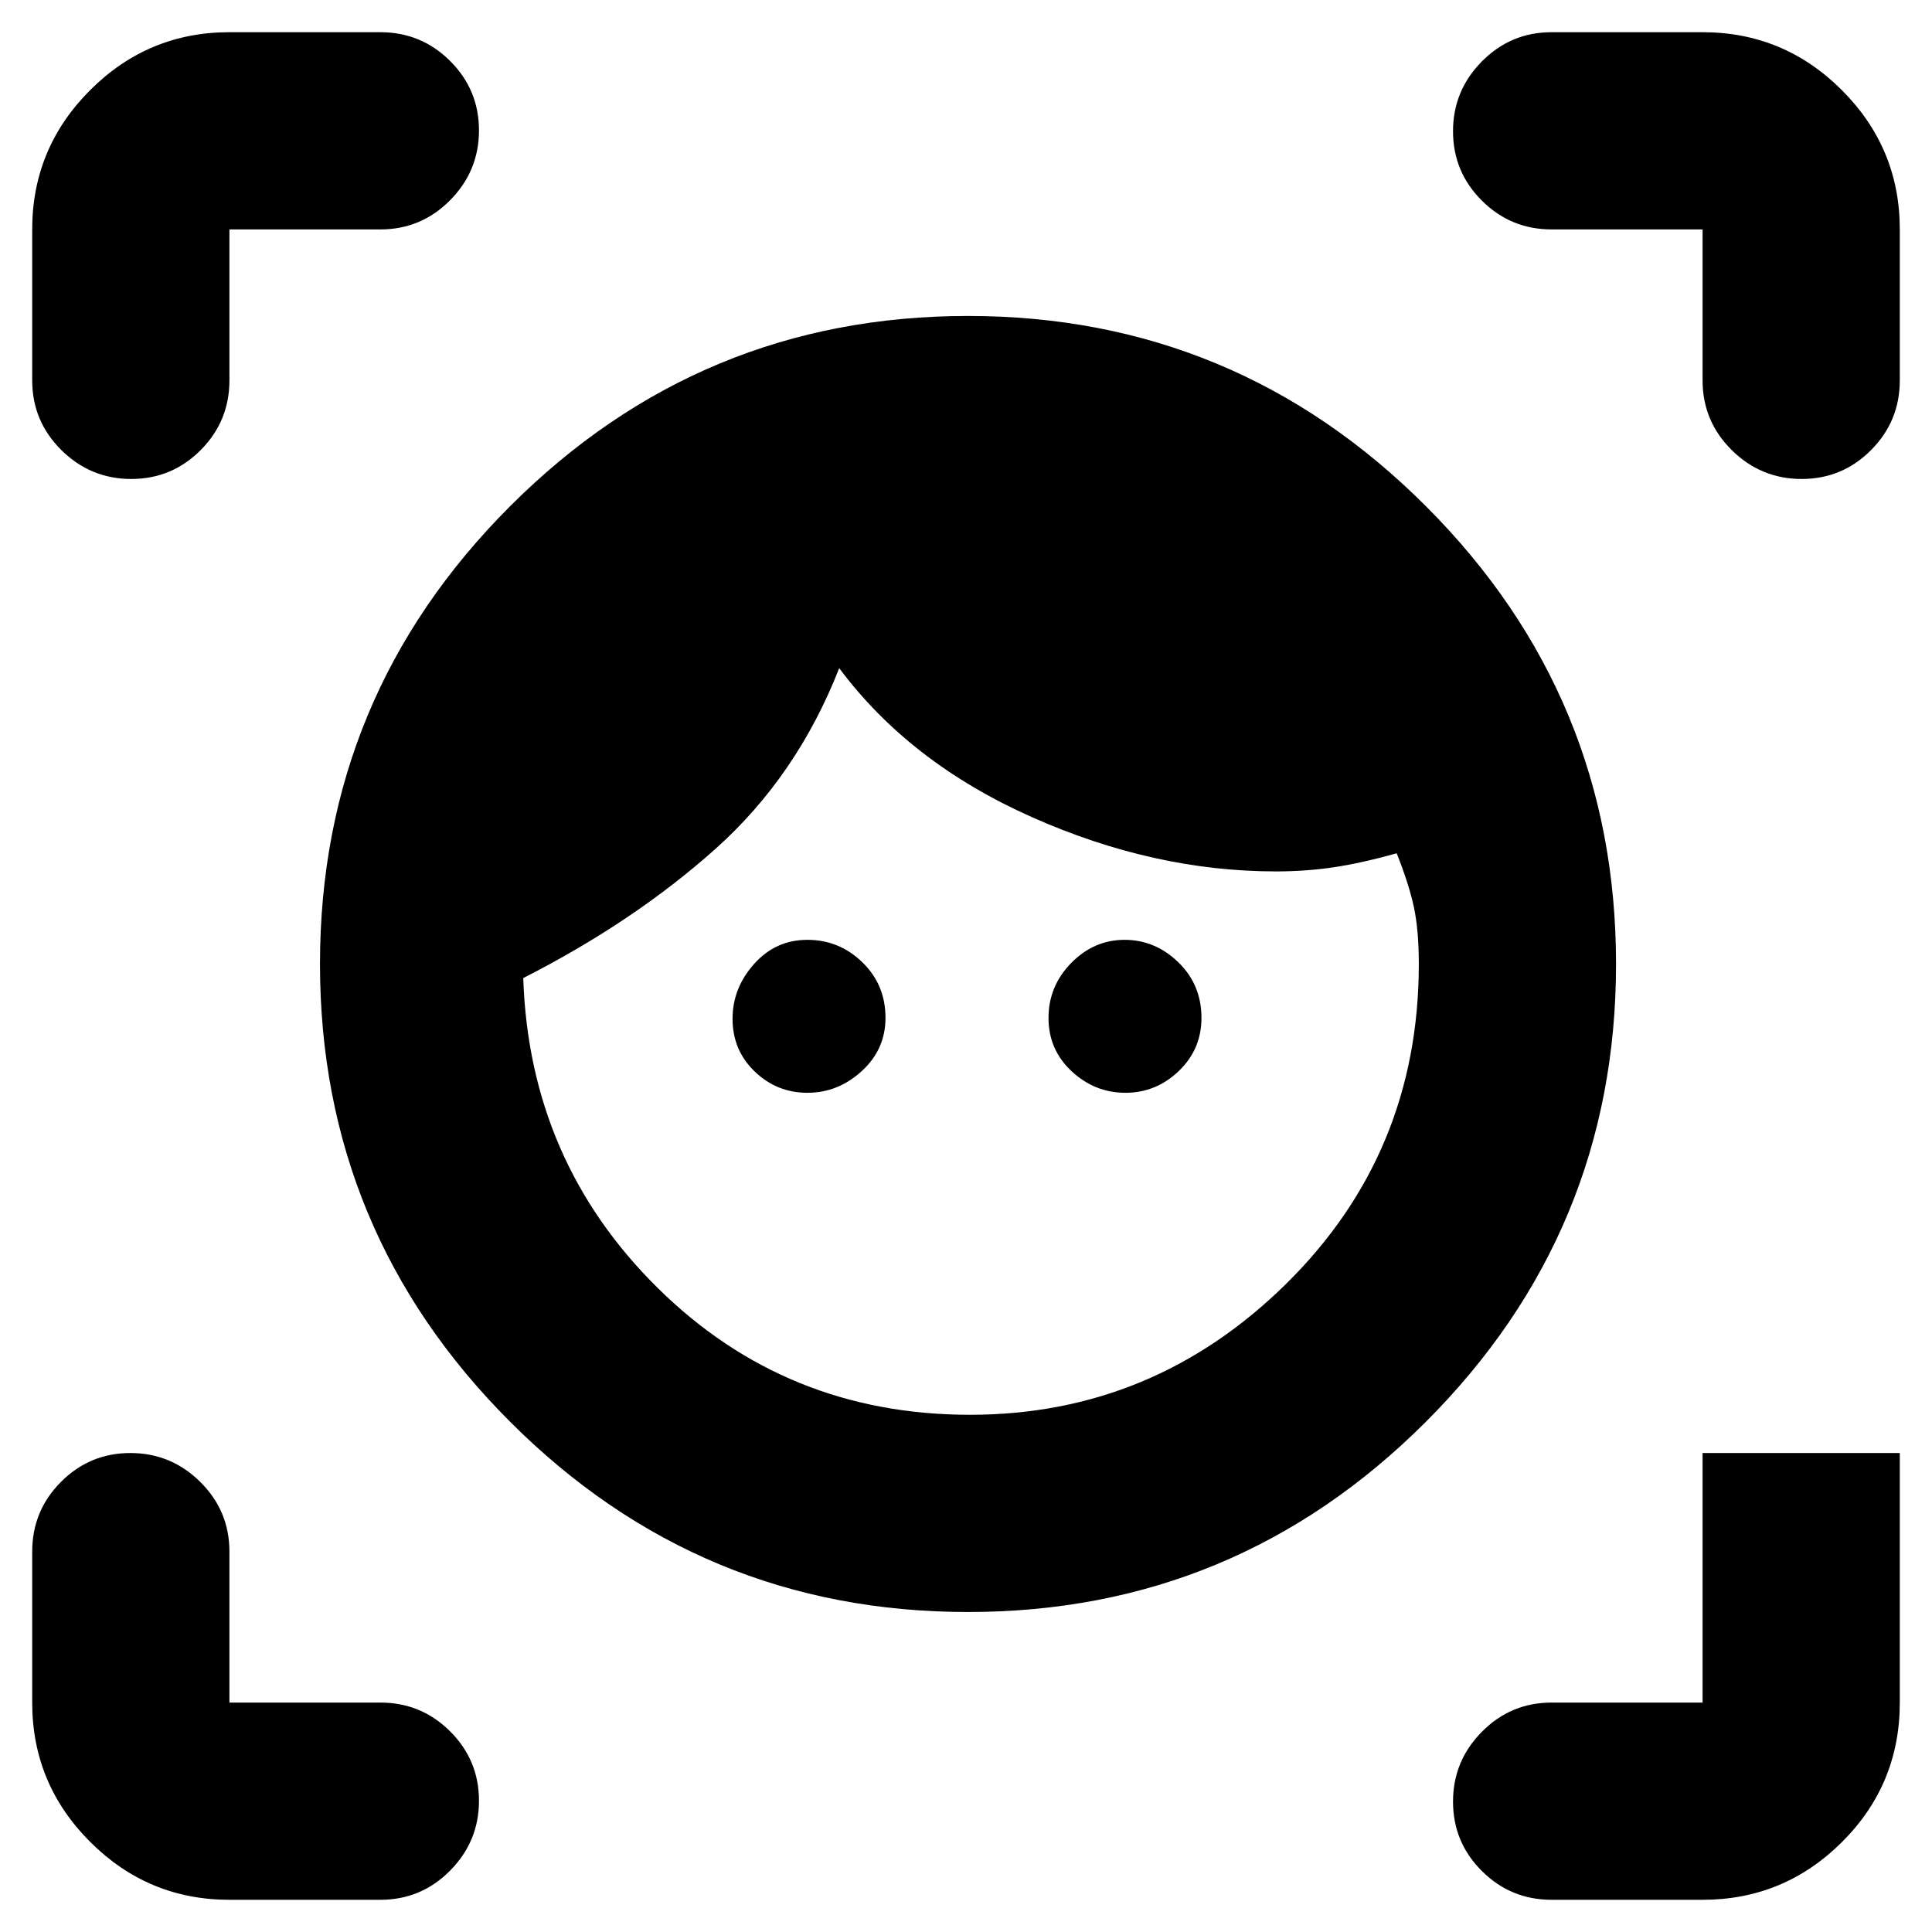 <svg xmlns="http://www.w3.org/2000/svg" height="20" viewBox="0 -960 960 960" width="20"><path d="M481-159q-133 0-227.5-94.5T159-481q0-133 94.5-227.5T481-803q133 0 227.5 94.5T803-481q0 133-94.5 227.5T481-159Zm1-98q91 0 157-65t66-159q0-17-2.5-28.5T694-536q-18 5-31.67 7-13.66 2-28.33 2-60.64 0-121.32-27Q452-581 417-628q-21 53.62-61.5 89.81Q315-502 260-474q3 91 66.83 154 63.82 63 155.17 63Zm-80.79-160Q386-417 375-427.58q-11-10.57-11-26.21Q364-469 374.69-481q10.7-12 26.5-12 15.81 0 27.31 11.15Q440-470.7 440-454.21q0 15.63-11.79 26.42-11.79 10.79-27 10.79Zm158 0q-15.21 0-26.71-10.69-11.5-10.7-11.5-26.5 0-15.81 11.29-27.31 11.29-11.5 26.5-11.5t26.71 11.15Q597-470.7 597-454.21q0 15.63-11.29 26.42Q574.42-417 559.21-417ZM16-771v-75q0-40.42 28.79-69.21Q73.58-944 114-944h75q20.3 0 34.65 14.29Q238-915.42 238-895.21t-14.35 34.71Q209.3-846 189-846h-75v75q0 20.3-14.29 34.65Q85.42-722 65.21-722T30.5-736.35Q16-750.7 16-771ZM189-16h-75q-40.42 0-69.21-28.79Q16-73.58 16-114v-75q0-20.3 14.29-34.65Q44.58-238 64.79-238t34.71 14.35Q114-209.3 114-189v75h75q20.3 0 34.65 14.29Q238-85.42 238-65.21T223.65-30.5Q209.3-16 189-16Zm657 0h-75q-20.3 0-34.65-14.29Q722-44.58 722-64.79t14.35-34.71Q750.7-114 771-114h75v-124h98v124q0 40.72-28.79 69.36T846-16Zm0-755v-75h-75q-20.3 0-34.65-14.29Q722-874.58 722-894.79t14.35-34.71Q750.7-944 771-944h75q40.42 0 69.21 28.79Q944-886.42 944-846v75q0 20.3-14.29 34.65Q915.42-722 895.21-722t-34.71-14.35Q846-750.7 846-771Z"/></svg>